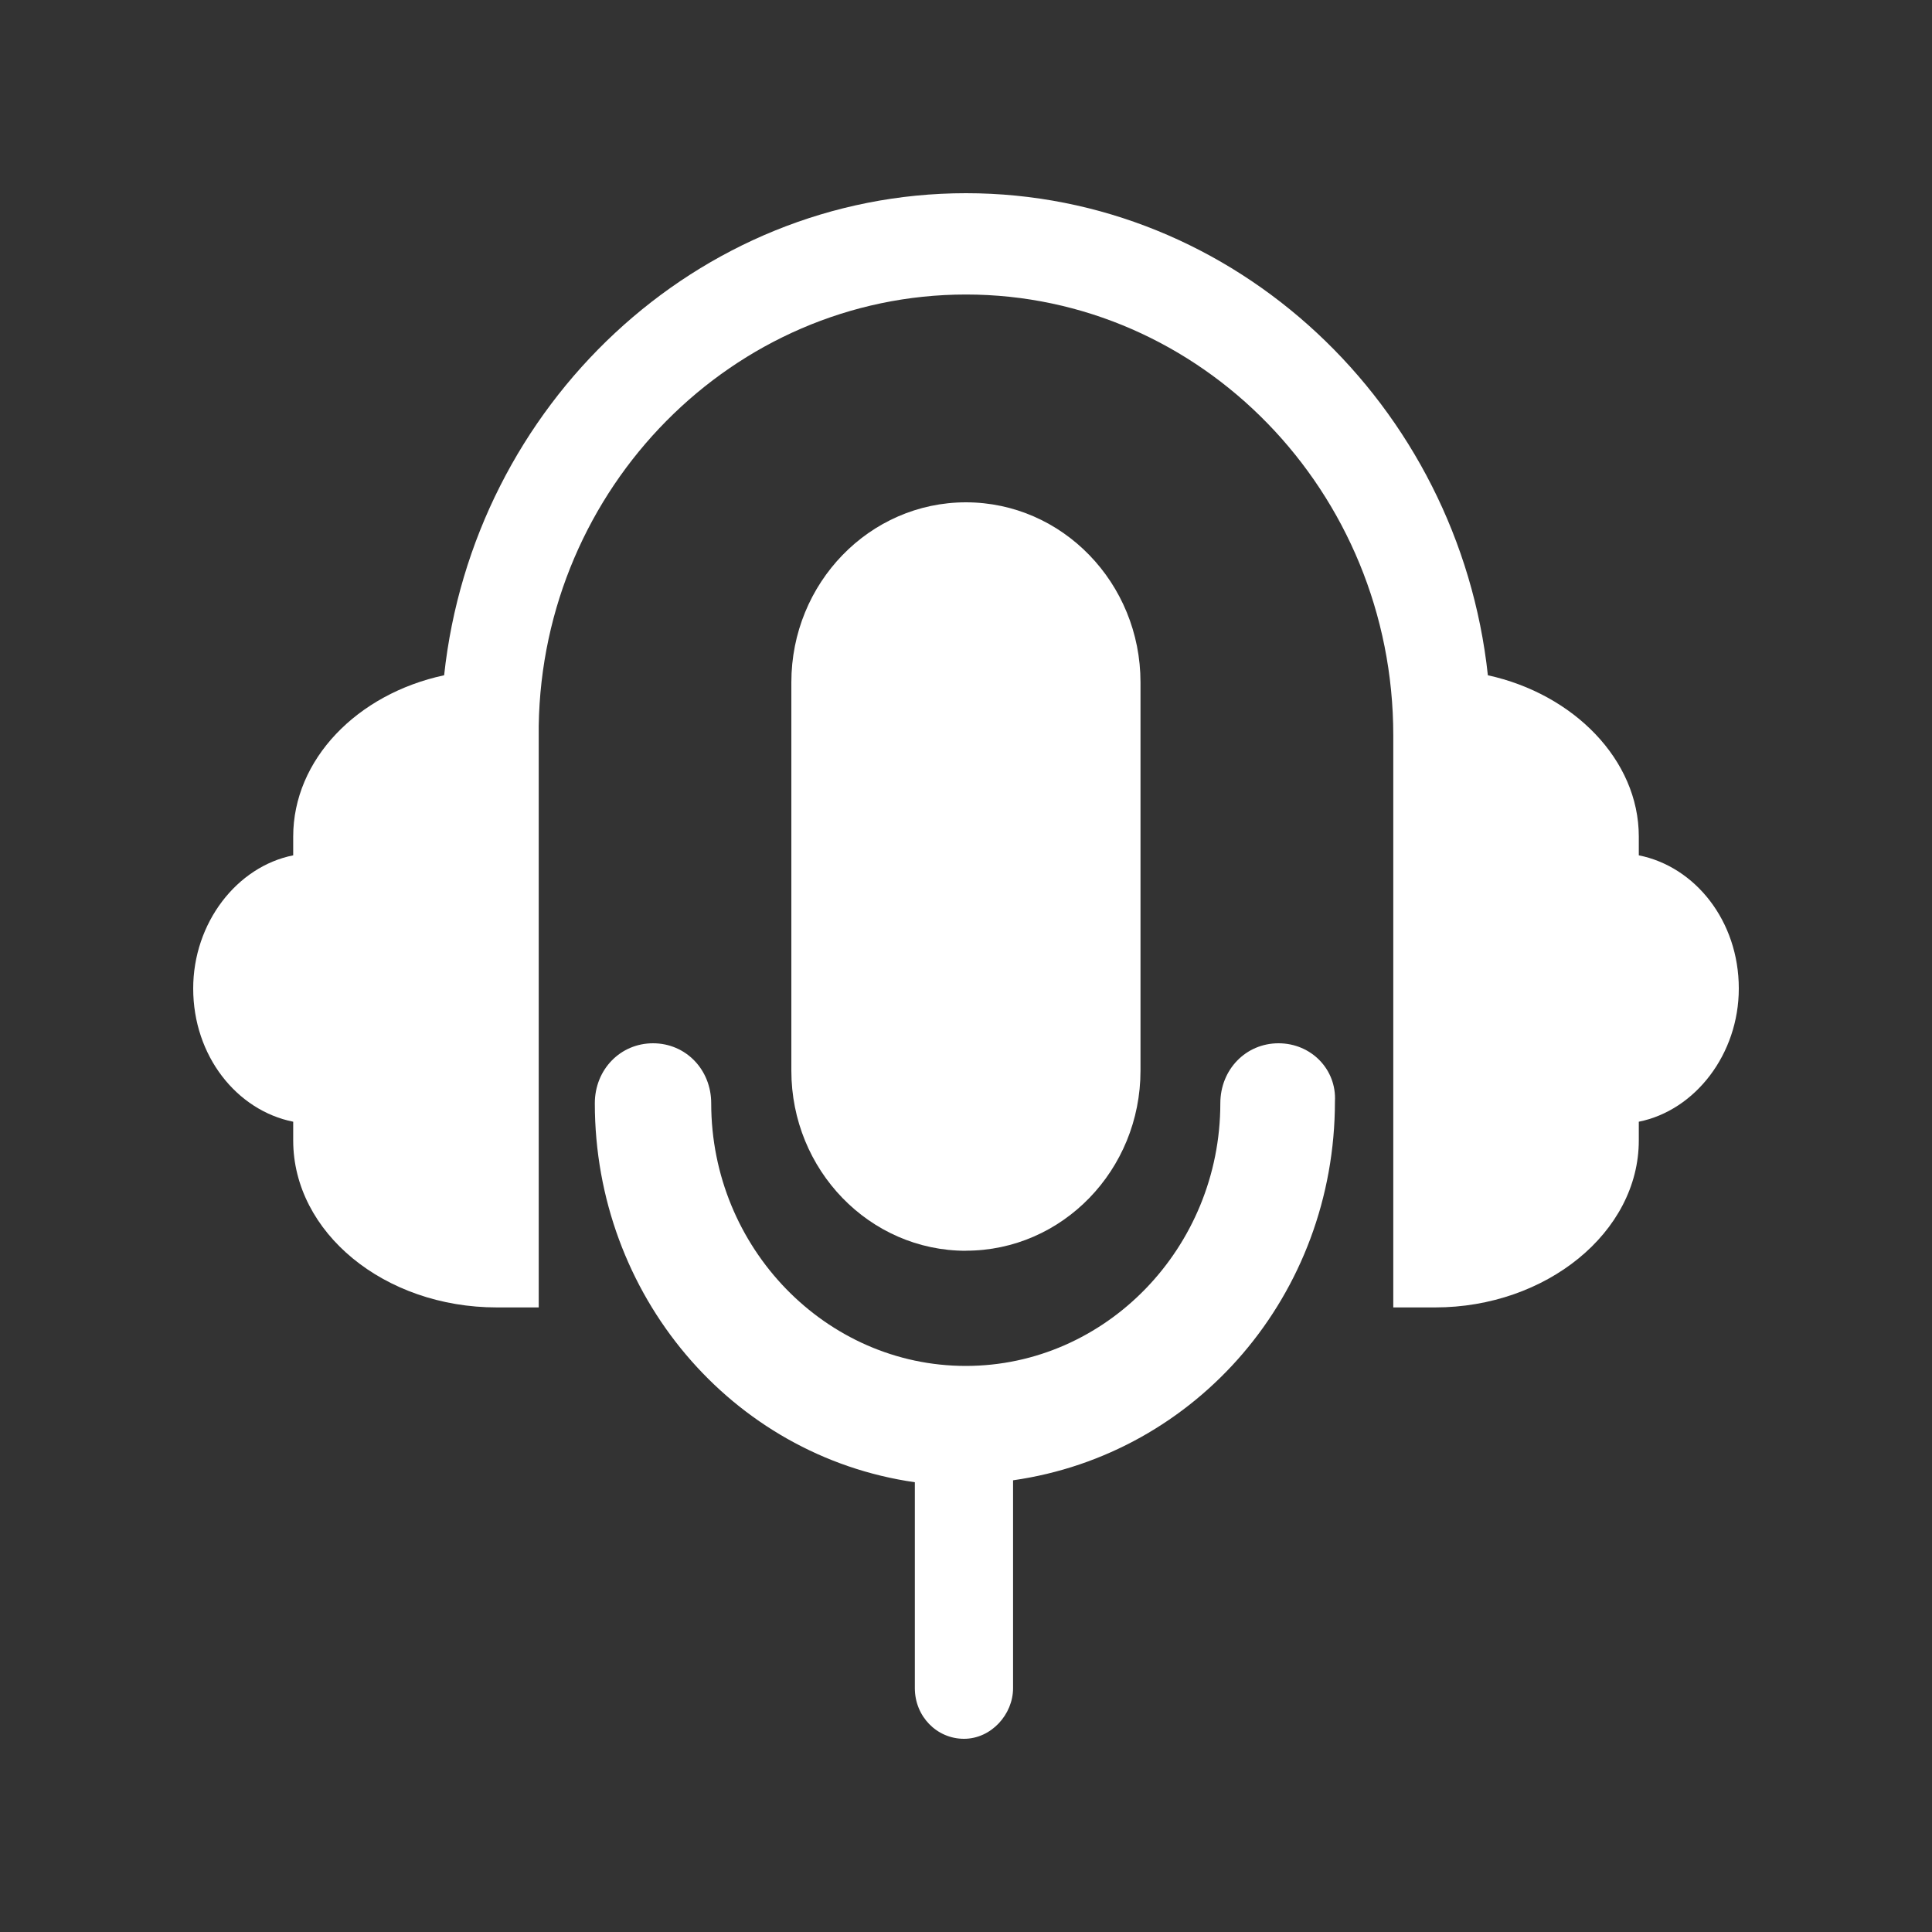 <svg width="20" height="20" viewBox="-2.5 -2.5 25 25" fill="none" xmlns="http://www.w3.org/2000/svg">
<rect x="-2.5" y="-2.5" width="25" height="25" fill="#333333" stroke="none"/>
<g id="Group">
<path id="Vector" d="M18.706 8.568V8.325C18.706 7.33 17.859 6.48 16.753 6.238C16.377 2.743 13.482 -0 10 -0C6.518 -0 3.624 2.742 3.247 6.238C2.118 6.48 1.294 7.33 1.294 8.325V8.568C0.565 8.713 0 9.442 0 10.291C0 11.165 0.565 11.869 1.294 12.015V12.257C1.294 13.447 2.471 14.418 3.929 14.418H4.471V6.893C4.518 3.811 6.988 1.311 10 1.311C13.035 1.311 15.529 3.859 15.529 7.015V14.418H16.071C17.506 14.418 18.706 13.447 18.706 12.257V12.015C19.435 11.869 20 11.141 20 10.291C20 9.417 19.435 8.713 18.706 8.568H18.706Z" fill="white"/>
<g id="Vector_2">
<path d="M14.044 11C13.621 11 13.291 11.34 13.291 11.777C13.291 13.646 11.809 15.175 9.997 15.175C8.186 15.175 6.703 13.646 6.703 11.777C6.703 11.34 6.374 11 5.95 11C5.527 11 5.197 11.34 5.197 11.777C5.197 14.252 6.962 16.34 9.338 16.68V19.345C9.338 19.709 9.621 20 9.974 20C10.327 20 10.609 19.684 10.609 19.345V16.655C12.986 16.316 14.774 14.252 14.774 11.752C14.797 11.34 14.468 11 14.044 11Z" fill="white"/>
</g>
<path id="Vector_3" d="M9.999 13.685C8.752 13.685 7.74 12.641 7.74 11.354V6.33C7.74 5.044 8.752 4 9.999 4C11.246 4 12.258 5.044 12.258 6.33V11.354C12.258 12.641 11.246 13.684 9.999 13.684V13.685Z" fill="white"/>
</g>
</svg>

